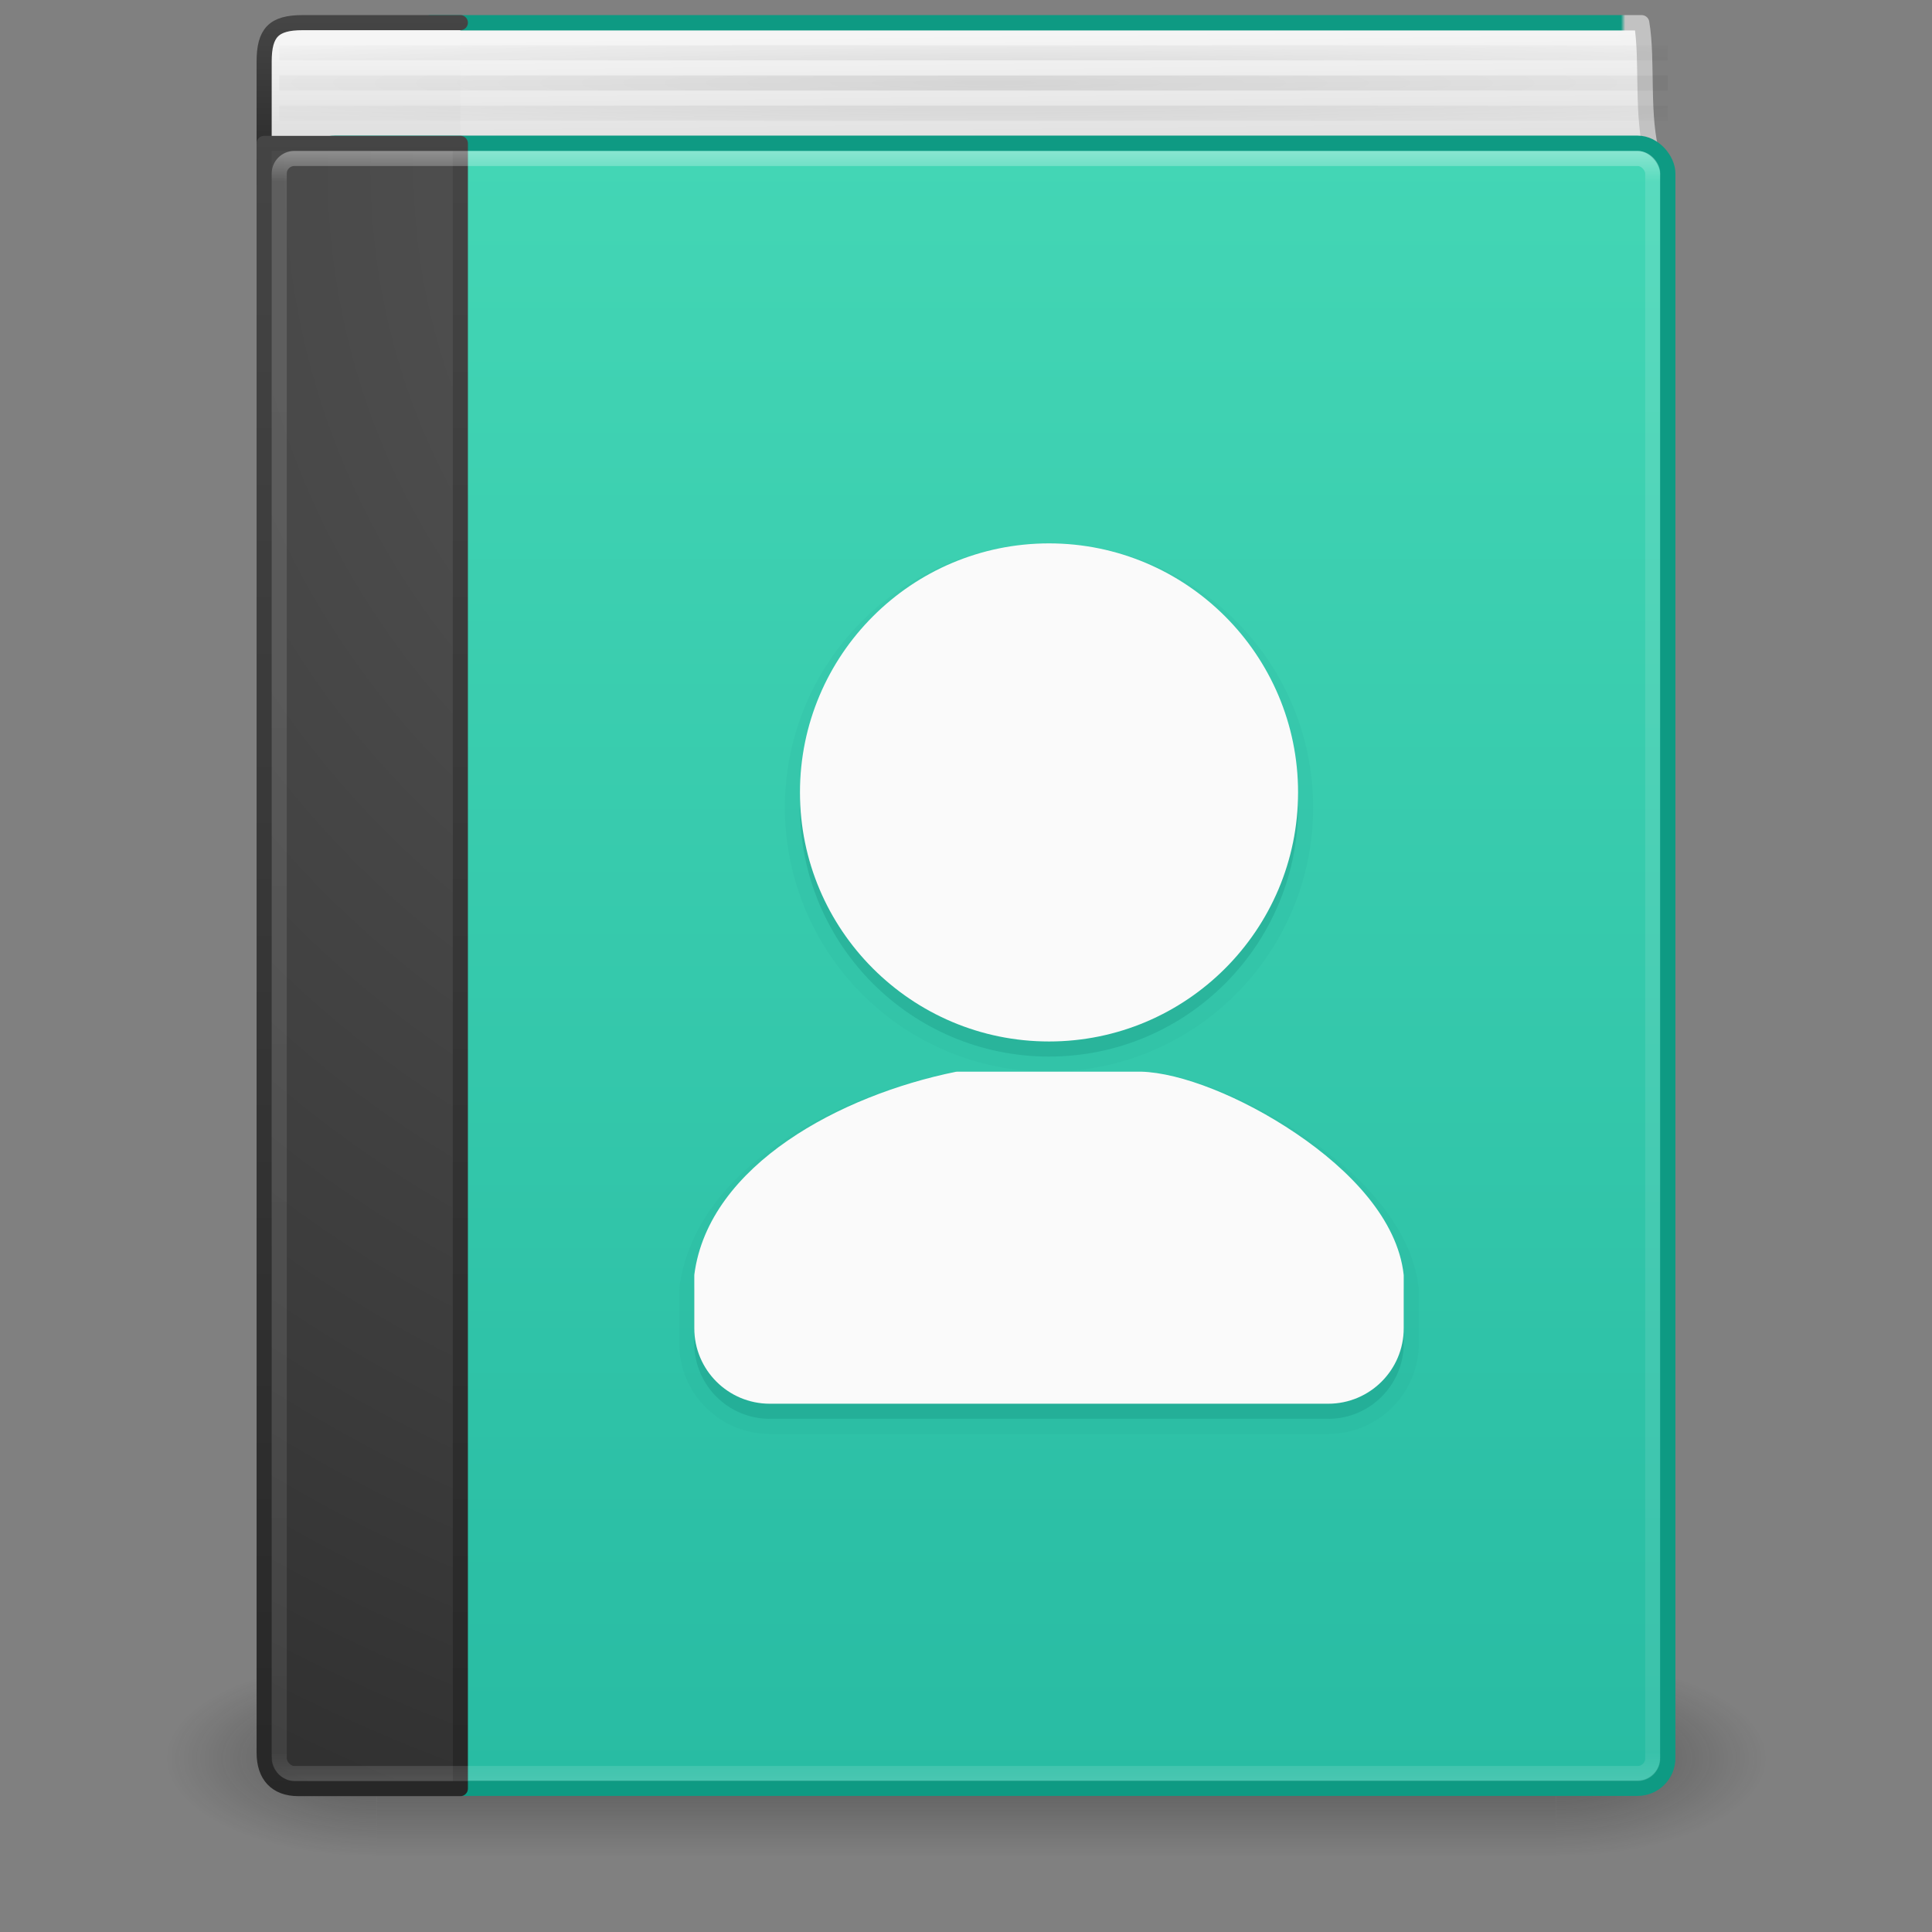 <?xml version="1.0" encoding="UTF-8" standalone="no"?>
<svg
   xmlns:dc="http://purl.org/dc/elements/1.1/"
   xmlns:cc="http://creativecommons.org/ns#"
   xmlns:rdf="http://www.w3.org/1999/02/22-rdf-syntax-ns#"
   xmlns:svg="http://www.w3.org/2000/svg"
   xmlns="http://www.w3.org/2000/svg"
   xmlns:xlink="http://www.w3.org/1999/xlink"
   id="svg4134"
   height="128"
   width="128"
   version="1.1">
  <rect width="100%" height="100%" fill="#808080" stroke="none"/>
  <defs
     id="defs4136">
    <linearGradient
       id="linearGradient924">
      <stop
         offset="0"
         style="stop-color:#43d6b5;stop-opacity:1"
         id="stop920" />
      <stop
         offset="1"
         style="stop-color:#28bca3;stop-opacity:1"
         id="stop922" />
    </linearGradient>
    <radialGradient
       gradientTransform="matrix(1.333,0,0,0.082,-19.852,-3.924)"
       gradientUnits="userSpaceOnUse"
       xlink:href="#linearGradient3287"
       id="radialGradient3231"
       fy="114.831"
       fx="64.389"
       r="52.5"
       cy="114.831"
       cx="64.389" />
    <linearGradient
       id="linearGradient3287">
      <stop
         offset="0"
         style="stop-color:#000000;stop-opacity:1"
         id="stop3289" />
      <stop
         offset="1"
         style="stop-color:#000000;stop-opacity:0"
         id="stop3291" />
    </linearGradient>
    <linearGradient
       gradientTransform="matrix(2.459,0,0,2.892,4.973,-5.405)"
       gradientUnits="userSpaceOnUse"
       xlink:href="#linearGradient3731"
       id="linearGradient3142"
       y2="43"
       x2="24"
       y1="5"
       x1="24" />
    <linearGradient
       id="linearGradient3731">
      <stop
         offset="0"
         style="stop-color:#ffffff;stop-opacity:1"
         id="stop3733" />
      <stop
         offset="0.027"
         style="stop-color:#ffffff;stop-opacity:0.235"
         id="stop3735" />
      <stop
         offset="0.974"
         style="stop-color:#ffffff;stop-opacity:0.157"
         id="stop3737" />
      <stop
         offset="1"
         style="stop-color:#ffffff;stop-opacity:0.392"
         id="stop3739" />
    </linearGradient>
    <radialGradient
       gradientTransform="matrix(5.0514012e-8,6.532,-6.428,-1.2033678e-7,122.514,-37.831)"
       gradientUnits="userSpaceOnUse"
       xlink:href="#linearGradient2867-449-88-871-390-598-476-591-434-148-57-177-641-289-620-227-114-444-680-744-8"
       id="radialGradient3145"
       fy="8.45"
       fx="7.496"
       r="20"
       cy="8.45"
       cx="7.496" />
    <linearGradient
       id="linearGradient2867-449-88-871-390-598-476-591-434-148-57-177-641-289-620-227-114-444-680-744-8">
      <stop
         offset="0"
         style="stop-color:#5f5f5f;stop-opacity:1"
         id="stop5430-8" />
      <stop
         offset="0.262"
         style="stop-color:#4f4f4f;stop-opacity:1"
         id="stop5432-3" />
      <stop
         offset="0.705"
         style="stop-color:#3b3b3b;stop-opacity:1"
         id="stop5434-1" />
      <stop
         offset="1"
         style="stop-color:#2b2b2b;stop-opacity:1"
         id="stop5436-8" />
    </linearGradient>
    <linearGradient
       gradientTransform="matrix(2.6,0,0,2.795,5.8,-3.077)"
       gradientUnits="userSpaceOnUse"
       xlink:href="#linearGradient3707-319-631-407-324-616-674-812-821-107-178-392-400-6"
       id="linearGradient3147"
       y2="3.899"
       x2="24"
       y1="44"
       x1="24" />
    <linearGradient
       id="linearGradient3707-319-631-407-324-616-674-812-821-107-178-392-400-6">
      <stop
         offset="0"
         style="stop-color:#272727;stop-opacity:1"
         id="stop5440-4" />
      <stop
         offset="1"
         style="stop-color:#454545;stop-opacity:1"
         id="stop5442-3" />
    </linearGradient>
    <linearGradient
       gradientTransform="matrix(2.6,0,0,2.75,0.599,0.125)"
       gradientUnits="userSpaceOnUse"
       xlink:href="#linearGradient2346"
       id="linearGradient3156"
       y2="3"
       x2="10.654"
       y1="1"
       x1="10.654" />
    <linearGradient
       id="linearGradient2346">
      <stop
         offset="0"
         style="stop-color:#f5f5f5;stop-opacity:1"
         id="stop2348" />
      <stop
         offset="1"
         style="stop-color:#e1e1e1;stop-opacity:1"
         id="stop2350" />
    </linearGradient>
    <linearGradient
       gradientTransform="matrix(2.6,0,0,0.282,5.8,0.231)"
       gradientUnits="userSpaceOnUse"
       xlink:href="#linearGradient3707-319-631-407-324-616-674-812-821-107-178-392-400-6-2"
       id="linearGradient3158"
       y2="3.899"
       x2="24"
       y1="44"
       x1="24" />
    <linearGradient
       id="linearGradient3707-319-631-407-324-616-674-812-821-107-178-392-400-6-2">
      <stop
         offset="0"
         style="stop-color:#272727;stop-opacity:1"
         id="stop5440-4-8" />
      <stop
         offset="1"
         style="stop-color:#454545;stop-opacity:1"
         id="stop5442-3-8" />
    </linearGradient>
    <linearGradient
       gradientTransform="matrix(2.665,0,0,4.093,4.354,-10.572)"
       gradientUnits="userSpaceOnUse"
       xlink:href="#linearGradient2346"
       id="linearGradient4333"
       y2="4.883"
       x2="24.64"
       y1="3.123"
       x1="24.627" />
    <linearGradient
       gradientTransform="matrix(1.901,0,0,1.988,6.824,0.041)"
       gradientUnits="userSpaceOnUse"
       xlink:href="#linearGradient4652"
       id="linearGradient4335"
       y2="0.065"
       x2="54.887"
       y1="0.065"
       x1="5.212" />
    <linearGradient
       id="linearGradient4652">
      <stop
         offset="0"
         style="stop-color:#0e9a83;stop-opacity:1"
         id="stop4654" />
      <stop
         offset="0.96"
         style="stop-color:#0e9a83;stop-opacity:1"
         id="stop4656" />
      <stop
         offset="0.963"
         style="stop-color:#c2c2c2;stop-opacity:1"
         id="stop4658" />
      <stop
         offset="1"
         style="stop-color:#c2c2c2;stop-opacity:1"
         id="stop4660" />
    </linearGradient>
    <radialGradient
       gradientTransform="matrix(2.004,0,0,1.4,27.988,-17.4)"
       gradientUnits="userSpaceOnUse"
       xlink:href="#linearGradient3688-166-749"
       id="radialGradient2455"
       fy="43.5"
       fx="4.993"
       r="2.5"
       cy="43.5"
       cx="4.993" />
    <linearGradient
       id="linearGradient3688-166-749">
      <stop
         offset="0"
         style="stop-color:#181818;stop-opacity:1"
         id="stop2883" />
      <stop
         offset="1"
         style="stop-color:#181818;stop-opacity:0"
         id="stop2885" />
    </linearGradient>
    <radialGradient
       gradientTransform="matrix(2.004,0,0,1.4,-20.012,-104.4)"
       gradientUnits="userSpaceOnUse"
       xlink:href="#linearGradient3688-464-309"
       id="radialGradient2457"
       fy="43.5"
       fx="4.993"
       r="2.5"
       cy="43.5"
       cx="4.993" />
    <linearGradient
       id="linearGradient3688-464-309">
      <stop
         offset="0"
         style="stop-color:#181818;stop-opacity:1"
         id="stop2889" />
      <stop
         offset="1"
         style="stop-color:#181818;stop-opacity:0"
         id="stop2891" />
    </linearGradient>
    <linearGradient
       gradientUnits="userSpaceOnUse"
       xlink:href="#linearGradient3702-501-757"
       id="linearGradient2459"
       y2="39.999"
       x2="25.058"
       y1="47.028"
       x1="25.058" />
    <linearGradient
       id="linearGradient3702-501-757">
      <stop
         offset="0"
         style="stop-color:#181818;stop-opacity:0"
         id="stop2895" />
      <stop
         offset="0.5"
         style="stop-color:#181818;stop-opacity:1"
         id="stop2897" />
      <stop
         offset="1"
         style="stop-color:#181818;stop-opacity:0"
         id="stop2899" />
    </linearGradient>
    <linearGradient
       xlink:href="#linearGradient924"
       id="linearGradient918"
       x1="72"
       y1="10"
       x2="72"
       y2="118"
       gradientUnits="userSpaceOnUse" />
  </defs>
  <g
     transform="matrix(2.65,0,0,1.444,0.4,55.111)"
     id="g2036"
     style="display:inline">
    <g
       transform="matrix(1.053,0,0,1.286,-1.263,-13.429)"
       id="g3712"
       style="opacity:0.4">
      <rect
         width="5"
         height="7"
         x="38"
         y="40"
         id="rect2801"
         style="fill:url(#radialGradient2455);fill-opacity:1;stroke:none" />
      <rect
         width="5"
         height="7"
         x="-10"
         y="-47"
         transform="scale(-1,-1)"
         id="rect3696"
         style="fill:url(#radialGradient2457);fill-opacity:1;stroke:none" />
      <rect
         width="28"
         height="7"
         x="10"
         y="40"
         id="rect3700"
         style="fill:url(#linearGradient2459);fill-opacity:1;stroke:none" />
    </g>
  </g>
  <path
     d="M 109.491,10.365 C 108.707,7.727 109.196,4.024 108.763,1.509 l -80.254,0 0.474,7.983"
     id="path2723"
     style="display:inline;fill:url(#linearGradient4333);fill-opacity:1;stroke:url(#linearGradient4335);stroke-width:1.017;stroke-linecap:butt;stroke-linejoin:round;stroke-miterlimit:0;stroke-dasharray:none;stroke-dashoffset:0;stroke-opacity:1" />
  <path
     d="m 30.5,12.5 -10.4,0 c -1.484,0 -2.6,-0.116 -2.6,-0.268 l 0,-8.146 C 17.5,2.15 18.144,1.5 20.047,1.5 L 30.5,1.5"
     id="rect5505-21-3-9"
     style="color:#000000;display:inline;overflow:visible;visibility:visible;fill:url(#linearGradient3156);fill-opacity:1;fill-rule:nonzero;stroke:url(#linearGradient3158);stroke-width:1;stroke-linecap:round;stroke-linejoin:round;stroke-miterlimit:4;stroke-dasharray:none;stroke-dashoffset:0;stroke-opacity:1;marker:none;enable-background:accumulate" />
  <rect
     width="90.299"
     height="108.981"
     rx="2"
     ry="2"
     x="20.192"
     y="9.494"
     id="rect2719"
     style="display:inline;fill:url(#linearGradient918);fill-opacity:1;stroke:#0e9a83;stroke-width:1.019;stroke-linecap:round;stroke-linejoin:round;stroke-miterlimit:0;stroke-dasharray:none;stroke-dashoffset:0;stroke-opacity:1" />
  <path
     style="color:#000000;font-style:normal;font-variant:normal;font-weight:normal;font-stretch:normal;font-size:medium;line-height:normal;font-family:sans-serif;font-variant-ligatures:normal;font-variant-position:normal;font-variant-caps:normal;font-variant-numeric:normal;font-variant-alternates:normal;font-variant-east-asian:normal;font-feature-settings:normal;font-variation-settings:normal;text-indent:0;text-align:start;text-decoration:none;text-decoration-line:none;text-decoration-style:solid;text-decoration-color:#000000;letter-spacing:normal;word-spacing:normal;text-transform:none;writing-mode:lr-tb;direction:ltr;text-orientation:mixed;dominant-baseline:auto;baseline-shift:baseline;text-anchor:start;white-space:normal;shape-padding:0;shape-margin:0;inline-size:0;clip-rule:nonzero;display:inline;overflow:visible;visibility:visible;opacity:0.05;isolation:auto;mix-blend-mode:normal;color-interpolation:sRGB;color-interpolation-filters:linearRGB;solid-color:#000000;solid-opacity:1;vector-effect:none;fill:#007367;fill-opacity:1;fill-rule:nonzero;stroke:#007367;stroke-width:2;stroke-linecap:round;stroke-linejoin:round;stroke-miterlimit:4;stroke-dasharray:none;stroke-dashoffset:0;stroke-opacity:1;marker:none;color-rendering:auto;image-rendering:auto;shape-rendering:auto;text-rendering:auto;enable-background:accumulate;stop-color:#000000;stop-opacity:1"
     d="M 69.5,37 C 60.393,37 53,44.393 53,53.5 53,62.607 60.393,70 69.5,70 78.607,70 86,62.607 86,53.5 86,44.393 78.607,37 69.5,37 Z m -6.078,35 c -0.033,-8.4e-5 -0.067,0.003 -0.1,0.01 -3.841,0.781 -7.898,2.319 -11.143,4.562 -3.245,2.244 -5.7,5.22 -6.176,8.863 -0.003,0.021 -0.004,0.043 -0.004,0.064 V 89 c 0,2.761 2.239,5 5,5 H 69.5 88 c 2.761,0 5,-2.239 5,-5 V 85.5 C 93,85.482 92.998,85.463 92.996,85.445 92.59,81.799 89.452,78.52 85.861,76.09 82.27,73.66 78.224,72.067 75.592,72 c -0.005,-6.2e-5 -0.009,-6.2e-5 -0.014,0 z"
     id="path926" />
  <path
     style="color:#000000;font-style:normal;font-variant:normal;font-weight:normal;font-stretch:normal;font-size:medium;line-height:normal;font-family:sans-serif;font-variant-ligatures:normal;font-variant-position:normal;font-variant-caps:normal;font-variant-numeric:normal;font-variant-alternates:normal;font-variant-east-asian:normal;font-feature-settings:normal;font-variation-settings:normal;text-indent:0;text-align:start;text-decoration:none;text-decoration-line:none;text-decoration-style:solid;text-decoration-color:#000000;letter-spacing:normal;word-spacing:normal;text-transform:none;writing-mode:lr-tb;direction:ltr;text-orientation:mixed;dominant-baseline:auto;baseline-shift:baseline;text-anchor:start;white-space:normal;shape-padding:0;shape-margin:0;inline-size:0;clip-rule:nonzero;display:inline;overflow:visible;visibility:visible;opacity:0.15;isolation:auto;mix-blend-mode:normal;color-interpolation:sRGB;color-interpolation-filters:linearRGB;solid-color:#000000;solid-opacity:1;vector-effect:none;fill:#007367;fill-opacity:1;fill-rule:nonzero;stroke:none;stroke-width:1;stroke-linecap:round;stroke-linejoin:round;stroke-miterlimit:4;stroke-dasharray:none;stroke-dashoffset:0;stroke-opacity:1;marker:none;color-rendering:auto;image-rendering:auto;shape-rendering:auto;text-rendering:auto;enable-background:accumulate;stop-color:#000000;stop-opacity:1"
     d="M 69.5,37 C 60.393,37 53,44.393 53,53.5 53,62.607 60.393,70 69.5,70 78.607,70 86,62.607 86,53.5 86,44.393 78.607,37 69.5,37 Z m -6.078,35 c -0.033,-8.4e-5 -0.067,0.003 -0.1,0.01 -3.841,0.781 -7.898,2.319 -11.143,4.562 -3.245,2.244 -5.7,5.22 -6.176,8.863 -0.003,0.021 -0.004,0.043 -0.004,0.064 V 89 c 0,2.761 2.239,5 5,5 H 69.5 88 c 2.761,0 5,-2.239 5,-5 V 85.5 C 93,85.482 92.998,85.463 92.996,85.445 92.59,81.799 89.452,78.52 85.861,76.09 82.27,73.66 78.224,72.067 75.592,72 c -0.005,-6.2e-5 -0.009,-6.2e-5 -0.014,0 z"
     id="path933" />
  <g
     id="g991"
     style="opacity:1" />
  <path
     style="color:#000000;font-style:normal;font-variant:normal;font-weight:normal;font-stretch:normal;font-size:medium;line-height:normal;font-family:sans-serif;font-variant-ligatures:normal;font-variant-position:normal;font-variant-caps:normal;font-variant-numeric:normal;font-variant-alternates:normal;font-variant-east-asian:normal;font-feature-settings:normal;font-variation-settings:normal;text-indent:0;text-align:start;text-decoration:none;text-decoration-line:none;text-decoration-style:solid;text-decoration-color:#000000;letter-spacing:normal;word-spacing:normal;text-transform:none;writing-mode:lr-tb;direction:ltr;text-orientation:mixed;dominant-baseline:auto;baseline-shift:baseline;text-anchor:start;white-space:normal;shape-padding:0;shape-margin:0;inline-size:0;clip-rule:nonzero;display:inline;overflow:visible;visibility:visible;opacity:1;isolation:auto;mix-blend-mode:normal;color-interpolation:sRGB;color-interpolation-filters:linearRGB;solid-color:#000000;solid-opacity:1;vector-effect:none;fill:#fafafa;fill-opacity:1;fill-rule:nonzero;stroke:none;stroke-width:1;stroke-linecap:round;stroke-linejoin:round;stroke-miterlimit:4;stroke-dasharray:none;stroke-dashoffset:0;stroke-opacity:1;marker:none;color-rendering:auto;image-rendering:auto;shape-rendering:auto;text-rendering:auto;enable-background:accumulate;stop-color:#000000;stop-opacity:1"
     d="M 69.5,36 C 60.393,36 53,43.393 53,52.5 53,61.607 60.393,69 69.5,69 78.607,69 86,61.607 86,52.5 86,43.393 78.607,36 69.5,36 Z m -6.078,35 c -0.033,-8.4e-5 -0.067,0.003 -0.1,0.01 -3.841,0.781 -7.898,2.319 -11.143,4.562 -3.245,2.244 -5.7,5.22 -6.176,8.863 -0.003,0.021 -0.004,0.043 -0.004,0.064 V 88 c 0,2.761 2.239,5 5,5 H 69.5 88 c 2.761,0 5,-2.239 5,-5 v -3.5 c -3.01e-4,-0.018 -0.002,-0.037 -0.004,-0.055 -0.406,-3.646 -3.544,-6.926 -7.135,-9.355 C 82.27,72.66 78.224,71.067 75.592,71 c -0.005,-6.2e-5 -0.009,-6.2e-5 -0.014,0 z"
     id="path930" />
  <path
     d="m 30.5,9.5 c 0,0 0,75.793 0,109 l -10.729,0 c -1.484,0 -2.271,-0.875 -2.271,-2.38 l 0,-106.62 z"
     id="rect5505-21-3"
     style="color:#000000;display:inline;overflow:visible;visibility:visible;fill:url(#radialGradient3145);fill-opacity:1;fill-rule:nonzero;stroke:url(#linearGradient3147);stroke-width:1;stroke-linecap:round;stroke-linejoin:round;stroke-miterlimit:4;stroke-dasharray:none;stroke-dashoffset:0;stroke-opacity:1;marker:none;enable-background:accumulate" />
  <rect
     width="91"
     height="107"
     rx="1"
     ry="1"
     x="18.5"
     y="10.5"
     id="rect6741-0"
     style="opacity:0.5;fill:none;stroke:url(#linearGradient3142);stroke-width:1;stroke-linecap:round;stroke-linejoin:round;stroke-miterlimit:4;stroke-dasharray:none;stroke-dashoffset:0;stroke-opacity:1" />
  <path
     d="m 18.5,3.5 92,0 m -92,2 92,0 m -92,2 92,0"
     id="path3262"
     style="opacity:0.1;fill:none;stroke:url(#radialGradient3231);stroke-width:1px;stroke-linecap:butt;stroke-linejoin:miter;stroke-opacity:1" />
</svg>
